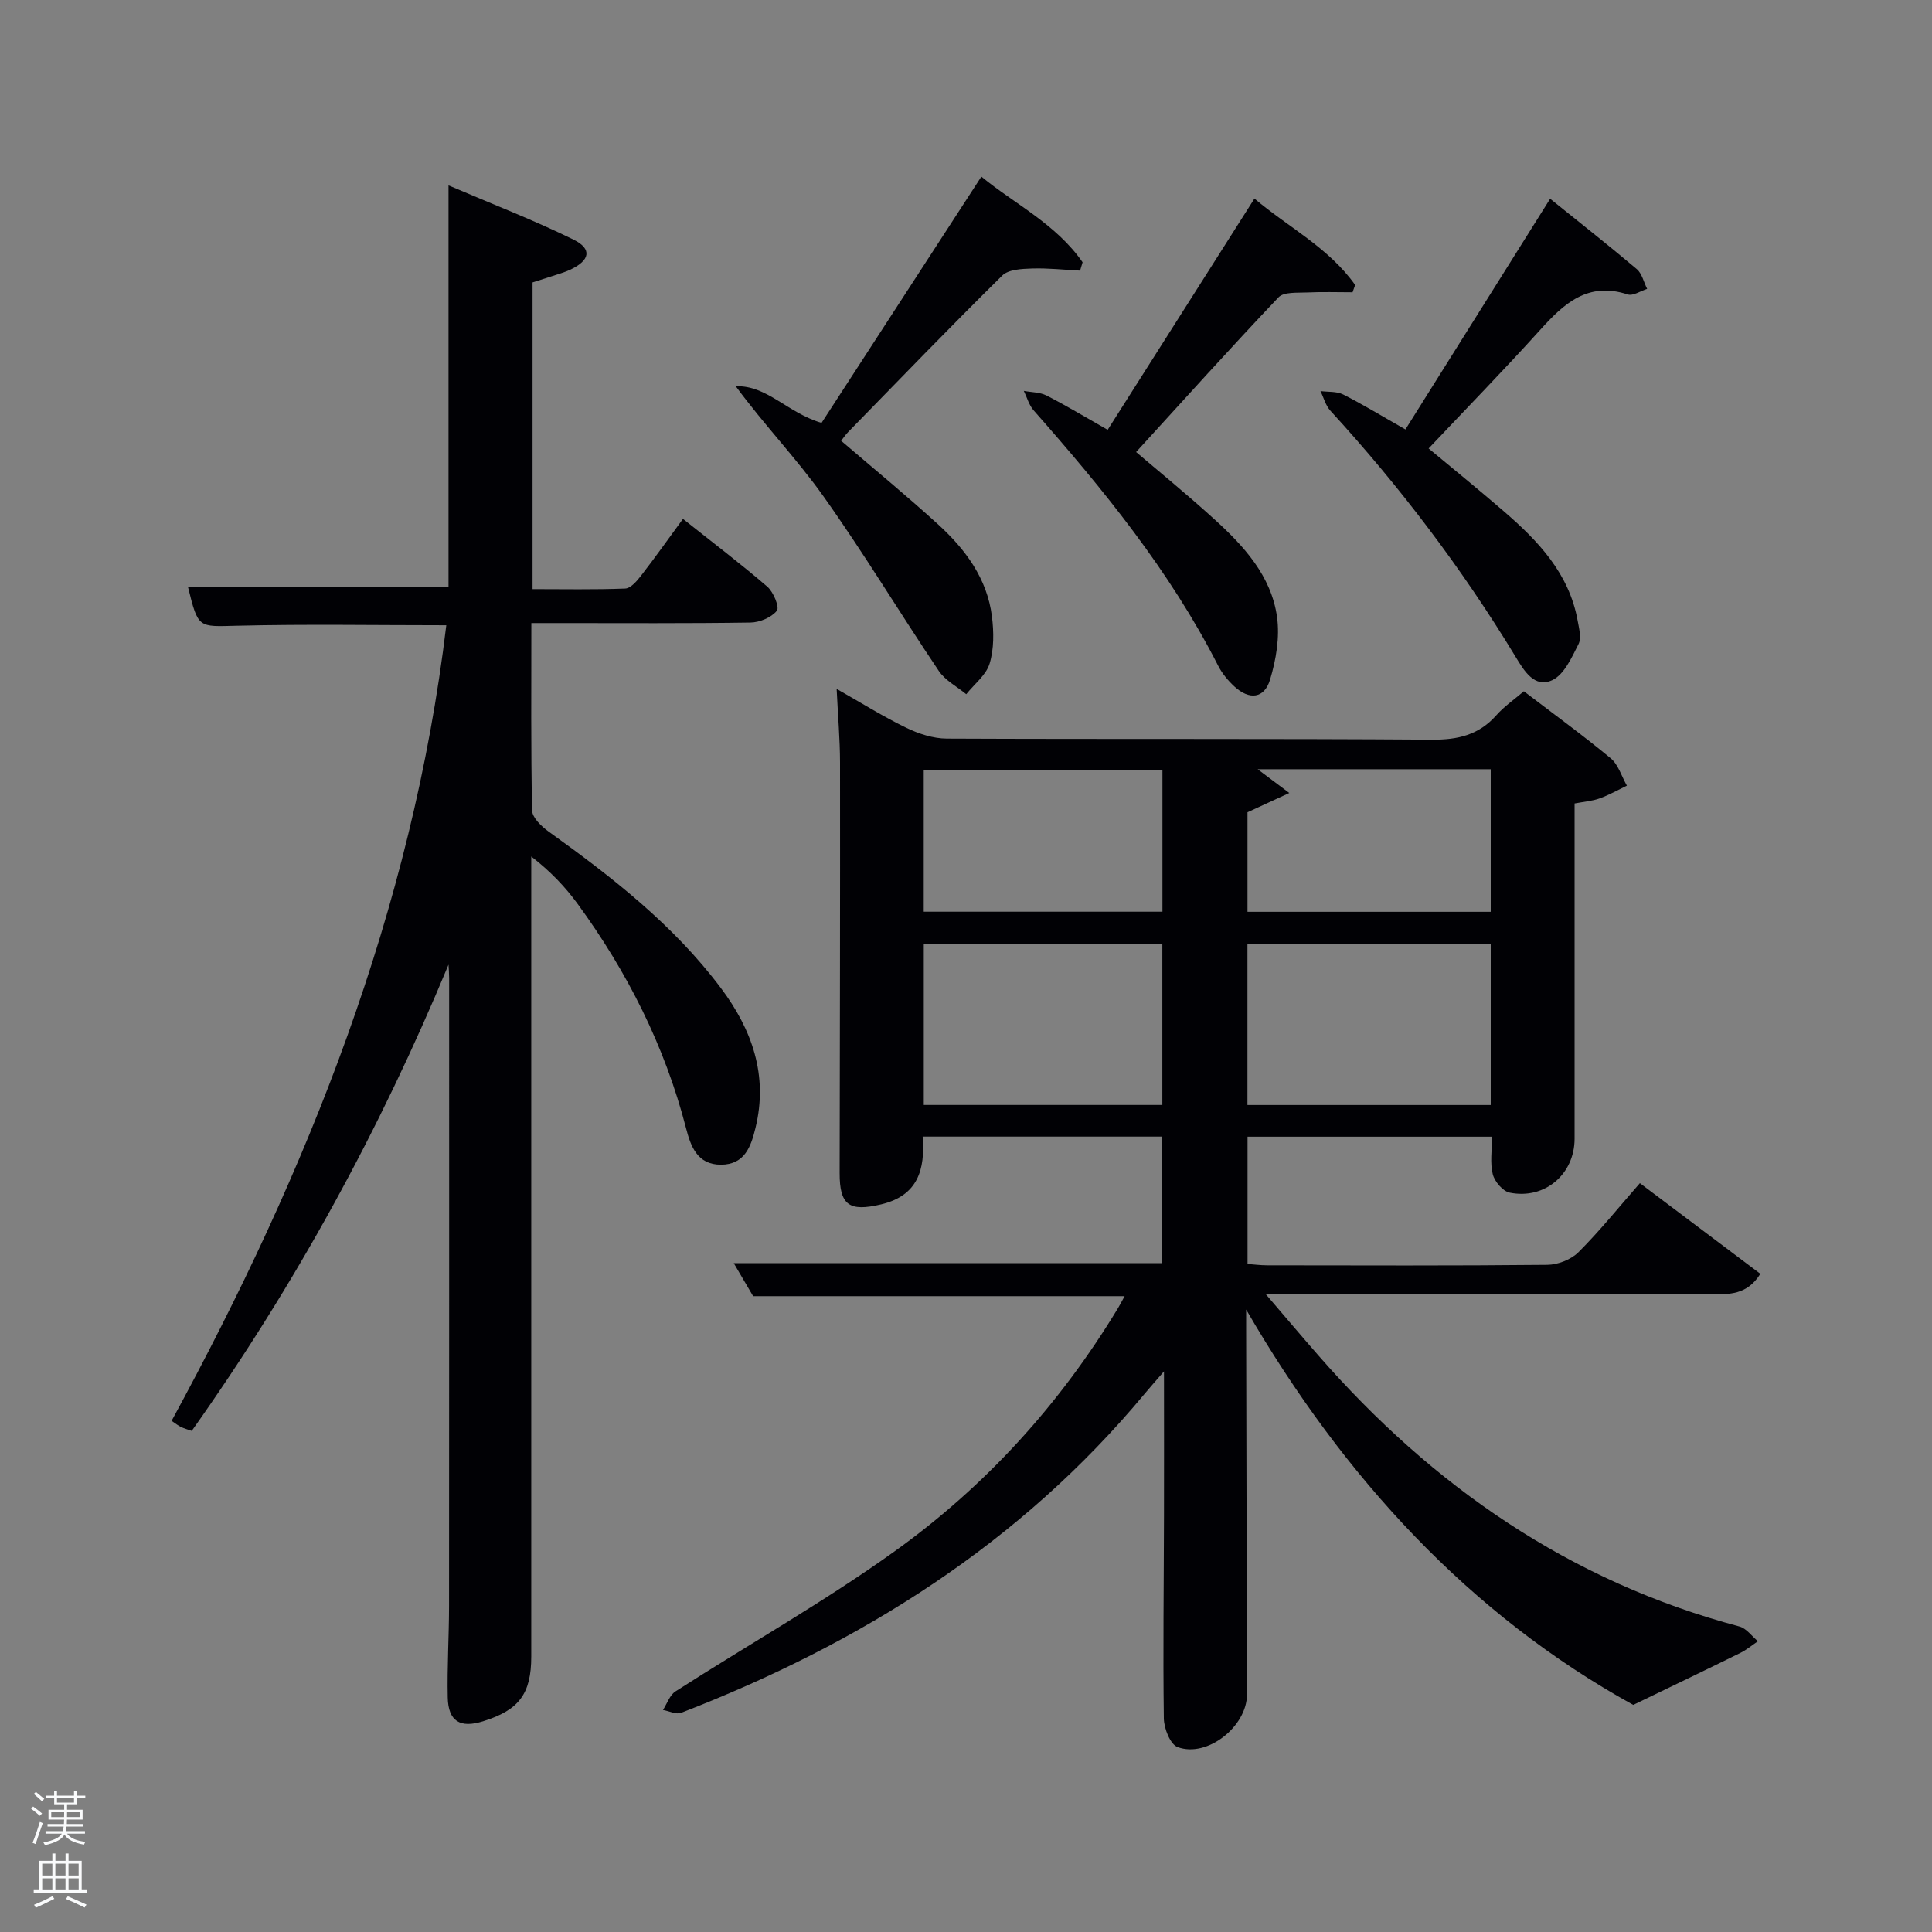 <svg enable-background="new 0 0 400 400" viewBox="0 0 400 400" xmlns="http://www.w3.org/2000/svg"><rect x="0" y="0" width="400" height="400" fill="#808080" stroke="none"/><path d="m6.44 374.46.42-.45c.65.47 1.27.95 1.85 1.44l-.45.49c-.65-.56-1.25-1.06-1.82-1.48m.93 7.33-.63-.26c.55-1.36 1.05-2.8 1.52-4.33.19.1.38.19.59.27-.46 1.29-.95 2.73-1.48 4.32m-.38-10.38.44-.42c.43.34 1.01.82 1.74 1.44l-.49.49c-.53-.51-1.09-1.01-1.69-1.51m2.5.35h1.72v-1.04h.59v1.04h3.52v-1.04h.59v1.04h1.75v.53h-1.75v1.42h-2.03v.97h3.22v2.03h-3.24c0 .35-.01.66-.03.93h3.32v.53h-3.37c-.03.27-.08.58-.15.94h3.96v.53h-3.71c.67.92 1.93 1.48 3.79 1.68-.13.24-.23.44-.29.59-2.13-.38-3.48-1.08-4.04-2.12-.43.97-1.77 1.72-4.03 2.23-.09-.19-.2-.37-.33-.55 2.1-.42 3.37-1.03 3.81-1.83h-3.36v-.53h3.58c.08-.29.13-.61.16-.94h-3.33v-.53h3.39c.02-.27.04-.58.04-.93h-3.23v-2.03h3.25v-.97h-2.07v-1.42h-1.73zm1.12 3.44v1h2.65c.01-.3.02-.44.02-.4v-.25-.35zm1.19-2h3.52v-.91h-3.52zm4.71 2h-2.63v.59c0 .15-.01.28-.01.4h2.64z" fill="#fafbfc"/><path d="m13.56 383.74h.63v1.52h2.72v6.07h1.13v.6h-11.06v-.6h1.13v-6.07h2.73v-1.52h.63v1.52h2.1v-1.52zm-2.69 8.83.38.56c-1.24.63-2.53 1.25-3.85 1.85-.1-.21-.21-.42-.34-.63 1.36-.55 2.63-1.15 3.81-1.78m-2.13-4.27h2.1v-2.45h-2.1zm0 3.04h2.1v-2.46h-2.1zm2.72-3.04h2.1v-2.45h-2.1zm0 3.04h2.1v-2.46h-2.1zm6.07 3.6c-1.41-.71-2.7-1.3-3.86-1.78l.35-.56c1.45.62 2.75 1.19 3.88 1.72zm-1.25-9.09h-2.1v2.45h2.1zm-2.09 5.49h2.1v-2.46h-2.1z" fill="#fafbfc"/><g fill="#010105"><path d="m315.5 143.12c6.14 4.69 12.2 9.09 17.96 13.86 1.6 1.32 2.27 3.76 3.37 5.68-1.87.9-3.69 1.94-5.64 2.64-1.52.55-3.2.67-5.19 1.05v25.94c0 14.5.01 28.99 0 43.49-.01 7.33-6.18 12.62-13.45 11.14-1.41-.29-3.11-2.29-3.49-3.81-.59-2.34-.16-4.93-.16-7.77-16.88 0-33.6 0-50.61 0v26.35c1.24.09 2.66.28 4.08.28 19.33.02 38.66.1 57.98-.1 2.2-.02 4.93-1.09 6.46-2.62 4.46-4.46 8.43-9.41 12.71-14.29 9.24 6.96 17.02 12.81 24.94 18.77-2.76 4.44-6.53 4.23-10.08 4.24-28.49.05-56.99.03-85.48.03-1.81 0-3.61 0-6.79 0 4.07 4.75 7.41 8.7 10.82 12.6 23.66 27.1 52.08 46.81 87.2 56.15 1.45.38 2.56 2.01 3.83 3.05-1.2.81-2.33 1.77-3.62 2.41-6.93 3.42-13.9 6.76-22.19 10.77-33.75-18.62-59.95-46.98-80.15-81.85v3.71c.05 25.33.1 50.65.17 75.98.02 6.59-8.23 13.19-14.37 10.89-1.52-.57-2.81-3.86-2.84-5.92-.19-13.99 0-27.99.03-41.98.03-9.49 0-18.98 0-29.88-1.82 2.11-2.93 3.34-3.99 4.62-25.79 31.03-58.74 51.67-95.97 66.07-1.03.4-2.5-.37-3.77-.59.85-1.31 1.4-3.08 2.6-3.85 15.1-9.69 30.79-18.55 45.35-28.99 18.83-13.49 34.28-30.5 46.31-50.44.4-.66.75-1.36 1.32-2.39-25.9 0-51.29 0-76.91 0-1.17-2-2.51-4.28-4.01-6.83h88.72c0-8.48 0-17.19 0-26.21-16.41 0-32.81 0-49.61 0 .53 6.83-.97 12.23-8.64 14.04-6.54 1.54-8.57.21-8.55-6.51.05-28.33.11-56.65.08-84.98-.01-4.79-.43-9.58-.7-15.24 5.05 2.86 9.6 5.72 14.41 8.05 2.57 1.25 5.59 2.23 8.4 2.24 33.49.15 66.98-.02 100.47.22 5.37.04 9.67-.98 13.27-5.02 1.63-1.85 3.72-3.28 5.73-5zm-6.86 85.66c0-11.45 0-22.49 0-33.38-17.06 0-33.77 0-50.37 0v33.38zm-67.99-.01c0-11.42 0-22.46 0-33.38-16.72 0-33.09 0-49.39 0v33.38zm.02-40.01c0-10.04 0-19.74 0-29.39-16.7 0-33.07 0-49.42 0v29.39zm67.97.02c0-10.12 0-19.83 0-29.52-16.23 0-32.09 0-48.26 0 2.05 1.54 3.78 2.83 6.56 4.92-3.53 1.63-5.97 2.75-8.66 3.99v20.61z"/><path d="m92.86 199.72c-14.15 34.12-31.67 66.22-53.16 96.53-.82-.29-1.57-.49-2.26-.82-.56-.27-1.05-.68-1.91-1.26 28.21-51.79 49.81-105.72 56.87-164.72-14.75 0-29.05-.25-43.33.1-8.03.19-8.02.64-10.15-8.04h53.94c0-27.28 0-54.55 0-83.13 9.13 3.91 17.69 7.2 25.88 11.23 3.92 1.93 3.42 4.31-.69 6.23-1.19.56-2.49.91-3.74 1.33-1.26.42-2.53.81-4.05 1.3v63.5c6.36 0 12.78.13 19.19-.12 1.13-.05 2.41-1.55 3.27-2.66 2.93-3.78 5.69-7.68 8.68-11.76 6.1 4.85 11.94 9.27 17.47 14.04 1.27 1.1 2.55 4.25 1.97 4.97-1.13 1.41-3.56 2.42-5.46 2.45-13.16.2-26.32.11-39.49.11-1.8 0-3.59 0-5.88 0 0 13.22-.11 26 .15 38.77.03 1.5 1.91 3.31 3.37 4.36 13.16 9.45 25.9 19.34 35.72 32.43 6.45 8.59 9.82 18.09 7.17 28.94-.91 3.75-2.17 7.62-7.14 7.64-4.96.01-6.29-3.88-7.25-7.59-4.39-16.96-12.13-32.29-22.41-46.37-2.6-3.57-5.68-6.8-9.63-9.85v5.18 160.45c0 7.72-2.52 11.1-10.01 13.42-4.72 1.47-7.17-.01-7.28-4.93-.14-6.32.26-12.65.27-18.98.03-43.32.02-86.64.02-129.96 0-.93-.08-1.86-.13-2.79z"/><path d="m174.15 91.26c6.83 5.86 13.65 11.44 20.15 17.38 5.61 5.12 10.09 11.18 11.07 18.99.4 3.21.44 6.72-.48 9.75-.72 2.39-3.17 4.25-4.84 6.35-1.92-1.59-4.35-2.84-5.69-4.83-8.05-11.97-15.5-24.36-23.85-36.11-5.55-7.82-12.28-14.8-18.18-22.82 6.49-.22 10.61 5.45 17.76 7.59 10.78-16.61 21.77-33.55 33.09-50.99 6.77 5.58 15.45 9.79 20.96 17.73-.17.58-.35 1.15-.52 1.73-3.32-.17-6.64-.55-9.95-.44-2.11.07-4.88.18-6.18 1.47-10.78 10.63-21.29 21.54-31.87 32.37-.57.57-1.01 1.26-1.47 1.83z"/><path d="m280.03 60.51c-3.14 0-6.28-.11-9.41.04-2.02.1-4.81-.16-5.92 1.01-9.97 10.5-19.65 21.27-29.48 32.03 4.22 3.61 10.36 8.6 16.21 13.92 6.1 5.54 11.76 11.71 12.96 20.19.6 4.21-.19 8.88-1.44 13.02-1.19 3.93-4.3 4.26-7.39 1.4-1.32-1.22-2.55-2.7-3.36-4.3-9.99-19.61-23.75-36.48-38.2-52.86-.96-1.09-1.37-2.67-2.03-4.03 1.57.3 3.31.26 4.68.95 3.99 2.03 7.82 4.35 12.68 7.11 10.1-15.92 20.14-31.74 30.39-47.88 6.85 5.84 15.37 10.14 20.85 17.89-.17.5-.36 1-.54 1.51z"/><path d="m320.94 41.15c6.11 4.93 12.11 9.64 17.93 14.56 1.09.92 1.45 2.71 2.15 4.1-1.35.42-2.92 1.51-4.02 1.15-8.26-2.71-13.22 1.89-18.17 7.39-7.46 8.26-15.24 16.23-23.05 24.5 4.65 3.87 10.16 8.34 15.53 12.97 7.14 6.16 13.55 12.87 15.32 22.66.29 1.61.83 3.6.18 4.88-1.4 2.76-2.96 6.3-5.43 7.46-3.67 1.73-5.85-1.96-7.59-4.83-11.08-18.27-23.92-35.21-38.35-50.96-.99-1.08-1.38-2.69-2.05-4.06 1.57.21 3.35.03 4.69.7 3.99 2.01 7.81 4.35 12.9 7.24 9.82-15.64 19.65-31.33 29.96-47.76z"/></g></svg>